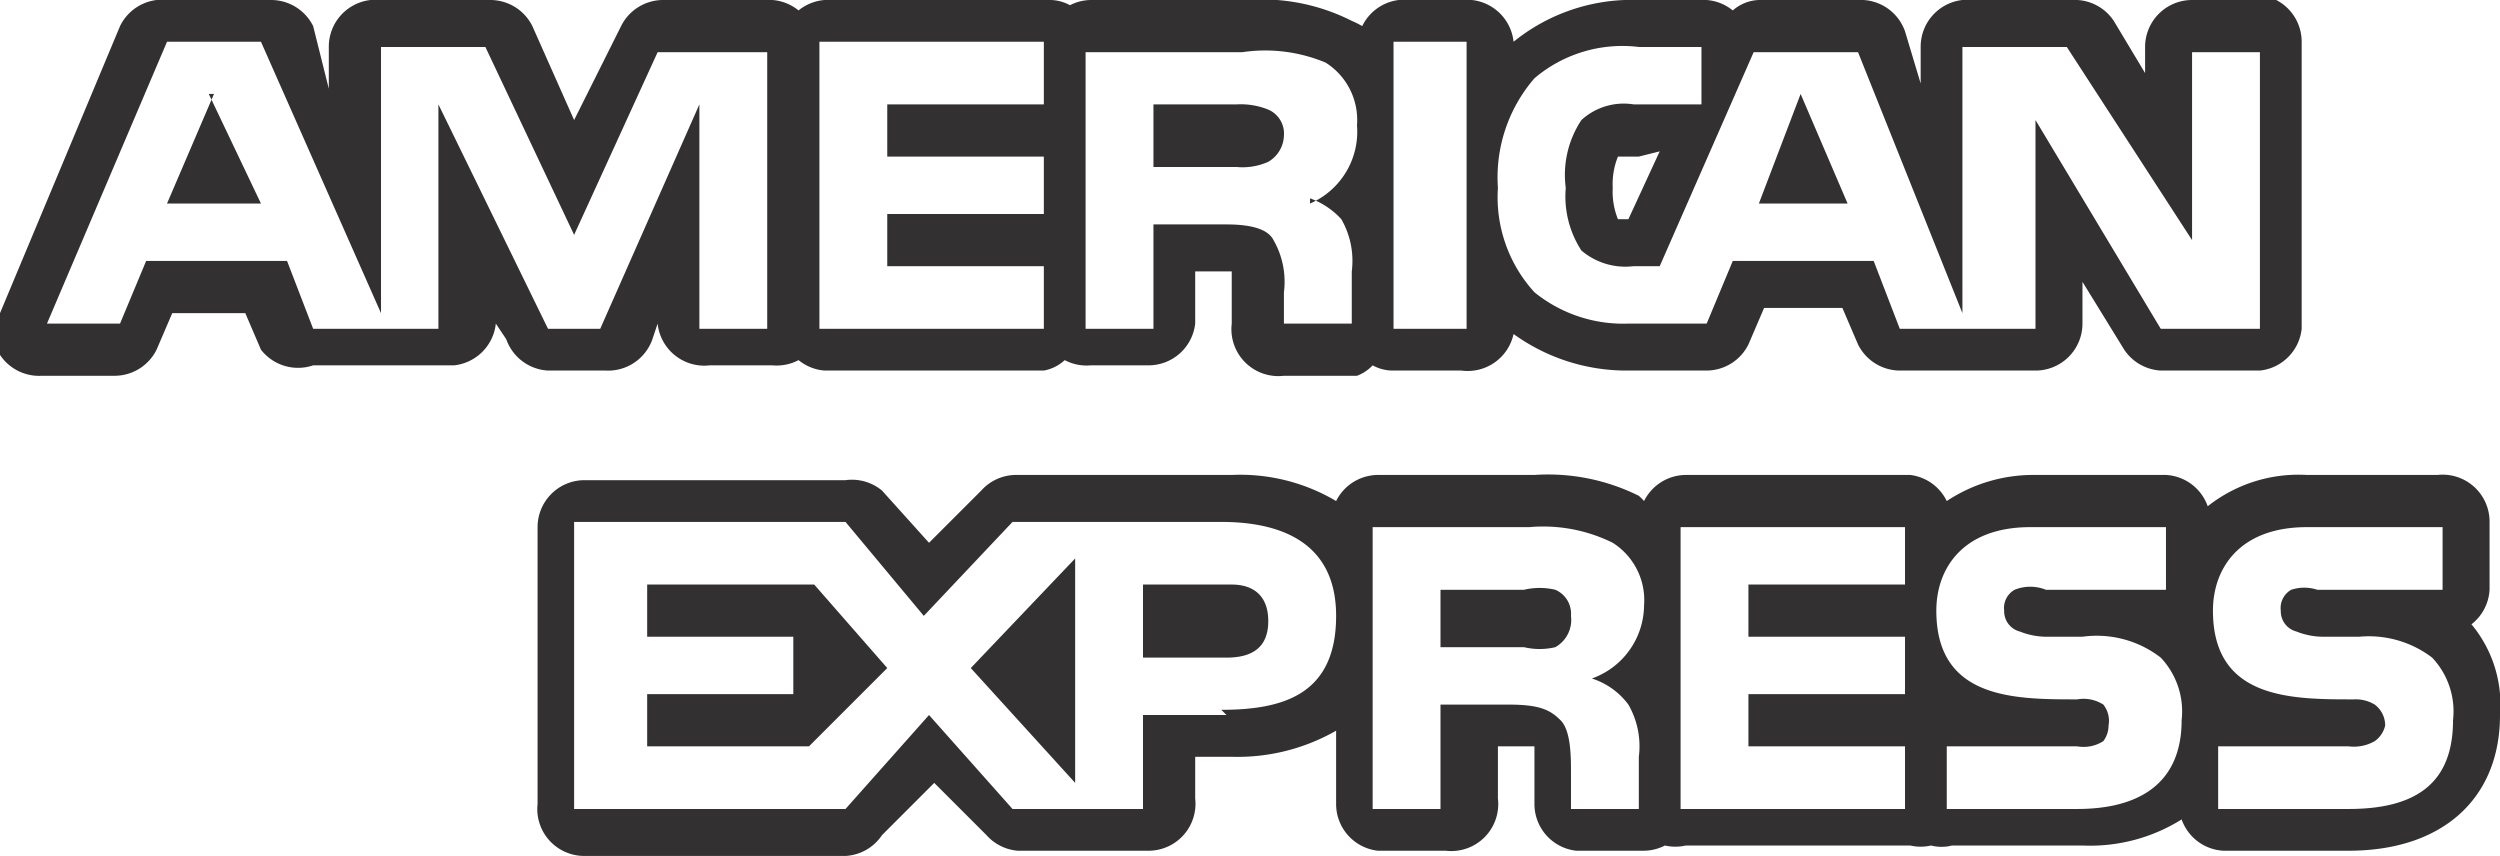 <svg id="Capa_1" data-name="Capa 1" xmlns="http://www.w3.org/2000/svg" viewBox="0 0 47.9 16.4"><defs><style>.cls-1{fill:#323030}</style></defs><path class="cls-1" d="M34.5 1.8l-.8 2.1h1.7l-.9-2.1zm-30.4 0l-.9 2.1H5L4 1.8zm20.2.3a1.4 1.4 0 0 0-.6-.1h-1.6v1.2h1.6a1.2 1.2 0 0 0 .6-.1.6.6 0 0 0 .3-.5.5.5 0 0 0-.3-.5zm5.5 9.2a1.3 1.3 0 0 0-.6 0h-1.6v1.1h1.6a1.3 1.3 0 0 0 .6 0 .6.6 0 0 0 .3-.6.5.5 0 0 0-.3-.5zm-6.2-.1h-1.7v1.4h1.6c.5 0 .8-.2.8-.7s-.3-.7-.7-.7z"/><path class="cls-1" d="M47.3 12a.9.9 0 0 0 .4-.7V10a.9.9 0 0 0-1-.9h-2.5a2.8 2.8 0 0 0-1.9.6.9.9 0 0 0-.8-.6H39a3 3 0 0 0-1.7.5.9.9 0 0 0-.7-.5h-4.3a.9.9 0 0 0-.8.5 1 1 0 0 0-.1-.1 3.9 3.9 0 0 0-2-.4h-3a.9.9 0 0 0-.8.5 3.6 3.6 0 0 0-2-.5h-4.1a.9.9 0 0 0-.7.3l-1 1-.9-1a.9.9 0 0 0-.7-.2h-5a.9.9 0 0 0-.9.9v5.3a.9.9 0 0 0 .9 1h5a.9.9 0 0 0 .7-.4l1-1 1 1a.9.9 0 0 0 .6.3H22a.9.9 0 0 0 .9-1v-.8h.7a3.8 3.8 0 0 0 2-.5v1.4a.9.9 0 0 0 .8.9h1.3a.9.9 0 0 0 1-1v-1h.7v1.1a.9.9 0 0 0 .8.9h1.3a.9.9 0 0 0 .4-.1.9.9 0 0 0 .4 0h4.3a.9.9 0 0 0 .4 0 .8.8 0 0 0 .4 0h2.5a3.3 3.3 0 0 0 1.9-.5.9.9 0 0 0 .8.6H45c1.8 0 2.9-1 2.9-2.6a2.4 2.4 0 0 0-.6-1.8zm-23.8 1.7h-1.6v1.8h-2.5l-1.6-1.8-1.6 1.8H11V10h5.2l1.5 1.8 1.7-1.8h4c1 0 2.2.3 2.2 1.8s-1 1.8-2.2 1.8zm7-.7a1.4 1.4 0 0 1 .7.5 1.6 1.6 0 0 1 .2 1v1h-1.3v-.7c0-.3 0-.8-.2-1s-.4-.3-1-.3h-1.3v2h-1.3v-5.4h3a3 3 0 0 1 1.6.3 1.3 1.3 0 0 1 .6 1.2 1.5 1.5 0 0 1-1 1.4zm6-1.8h-3v1h3v1.1h-3v1h3v1.2h-4.3v-5.4h4.3zm3.3 4.3h-2.5v-1.2h2.5a.7.7 0 0 0 .5-.1.5.5 0 0 0 .1-.3.5.5 0 0 0-.1-.4.7.7 0 0 0-.5-.1c-1.2 0-2.7 0-2.7-1.7 0-.8.5-1.6 1.8-1.6h2.6v1.2h-2.3a.8.8 0 0 0-.6 0 .4.4 0 0 0-.2.4.4.4 0 0 0 .3.4 1.4 1.4 0 0 0 .5.1h.7a2 2 0 0 1 1.5.4 1.5 1.5 0 0 1 .4 1.2c0 1.2-.8 1.7-2 1.7zm5.2 0h-2.5v-1.2H45a.8.8 0 0 0 .5-.1.5.5 0 0 0 .2-.3.5.5 0 0 0-.2-.4.7.7 0 0 0-.4-.1c-1.2 0-2.7 0-2.7-1.7 0-.8.5-1.6 1.8-1.6h2.6v1.2h-2.4a.8.8 0 0 0-.5 0 .4.4 0 0 0-.2.4.4.4 0 0 0 .3.4 1.4 1.4 0 0 0 .5.1h.7a2 2 0 0 1 1.4.4 1.5 1.5 0 0 1 .4 1.2c0 1.2-.7 1.7-2 1.7zM43.2 0H42a.9.9 0 0 0-.9.9v.5l-.6-1a.9.9 0 0 0-.7-.4h-2a.9.9 0 0 0-1 .9v.7l-.3-1a.9.9 0 0 0-.9-.6h-1.9a.8.8 0 0 0-.5.2.9.9 0 0 0-.5-.2h-1.3a3.6 3.6 0 0 0-2.4.8.9.9 0 0 0-.8-.8h-1.4a.9.9 0 0 0-.7.5 1.7 1.7 0 0 0-.2-.1 3.8 3.8 0 0 0-2-.4h-3a.9.9 0 0 0-.4.1.8.8 0 0 0-.4-.1h-4.3a.9.9 0 0 0-.5.2.9.9 0 0 0-.5-.2h-2.1a.9.9 0 0 0-.8.5L11 2.3 10.2.5a.9.9 0 0 0-.8-.5H7.3a.9.9 0 0 0-1 .9v.8L6 .5a.9.9 0 0 0-.8-.5H3a.9.9 0 0 0-.7.5L0 6a.9.9 0 0 0 0 .8.9.9 0 0 0 .8.4h1.4a.9.9 0 0 0 .8-.5l.3-.7h1.4l.3.7A.9.9 0 0 0 6 7h2.7a.9.9 0 0 0 .8-.8l.2.3a.9.9 0 0 0 .8.6h1.1a.9.9 0 0 0 .9-.6l.1-.3a.9.9 0 0 0 1 .8h1.2a.9.9 0 0 0 .5-.1.9.9 0 0 0 .5.2H20a.8.8 0 0 0 .4-.2.9.9 0 0 0 .5.1H22a.9.9 0 0 0 .9-.8v-1h.7v1a.9.9 0 0 0 1 1H26a.8.8 0 0 0 .3-.2.8.8 0 0 0 .4.1H28a.9.9 0 0 0 1-.7 3.7 3.7 0 0 0 2.2.7h1.5a.9.9 0 0 0 .8-.5l.3-.7h1.5l.3.7a.9.9 0 0 0 .8.5H39a.9.9 0 0 0 .9-.9v-.8l.8 1.3a.9.9 0 0 0 .7.4h1.9a.9.9 0 0 0 .8-.8V.8a.9.9 0 0 0-.9-.9zM14.7 6.3h-1.3V2l-1.9 4.3h-1L8.4 2v4.3H6L5.5 5H2.8l-.5 1.2H.9L3.2.8H5L7.3 6V.9h2L11 4.5 12.6 1h2.1zM20 2h-3v1h3v1.1h-3v1h3v1.2h-4.3V.8H20zm5.1 1.8a1.5 1.5 0 0 1 .6.4 1.6 1.6 0 0 1 .2 1v1h-1.3v-.6a1.6 1.6 0 0 0-.2-1c-.1-.2-.4-.3-.9-.3h-1.4v2h-1.3V1h3a3 3 0 0 1 1.6.2 1.3 1.3 0 0 1 .6 1.2 1.5 1.5 0 0 1-.9 1.5zm3 2.5h-1.4V.8h1.4zm15.2 0h-1.9l-2.4-4v4h-2.6L35.9 5h-2.7l-.5 1.2h-1.5a2.7 2.7 0 0 1-1.8-.6 2.7 2.7 0 0 1-.7-2 2.9 2.9 0 0 1 .7-2.1 2.6 2.6 0 0 1 2-.6h1.2V2h-1.3a1.2 1.2 0 0 0-1 .3 1.9 1.9 0 0 0-.3 1.3 1.9 1.9 0 0 0 .3 1.2 1.3 1.3 0 0 0 1 .3h.5L33.6 1h2l2 5V.9h2L42 4.6V1h1.3zM31.8 2.9l-.6 1.3H31a1.4 1.4 0 0 1-.1-.6A1.4 1.4 0 0 1 31 3h.4z"/><path class="cls-1" d="M18.6 12.8l2 2.2v-4.3l-2 2.1zm-3-1.6h-3.2v1h2.8v1.1h-2.8v1h3.1l1.5-1.5-1.4-1.6z"/></svg>